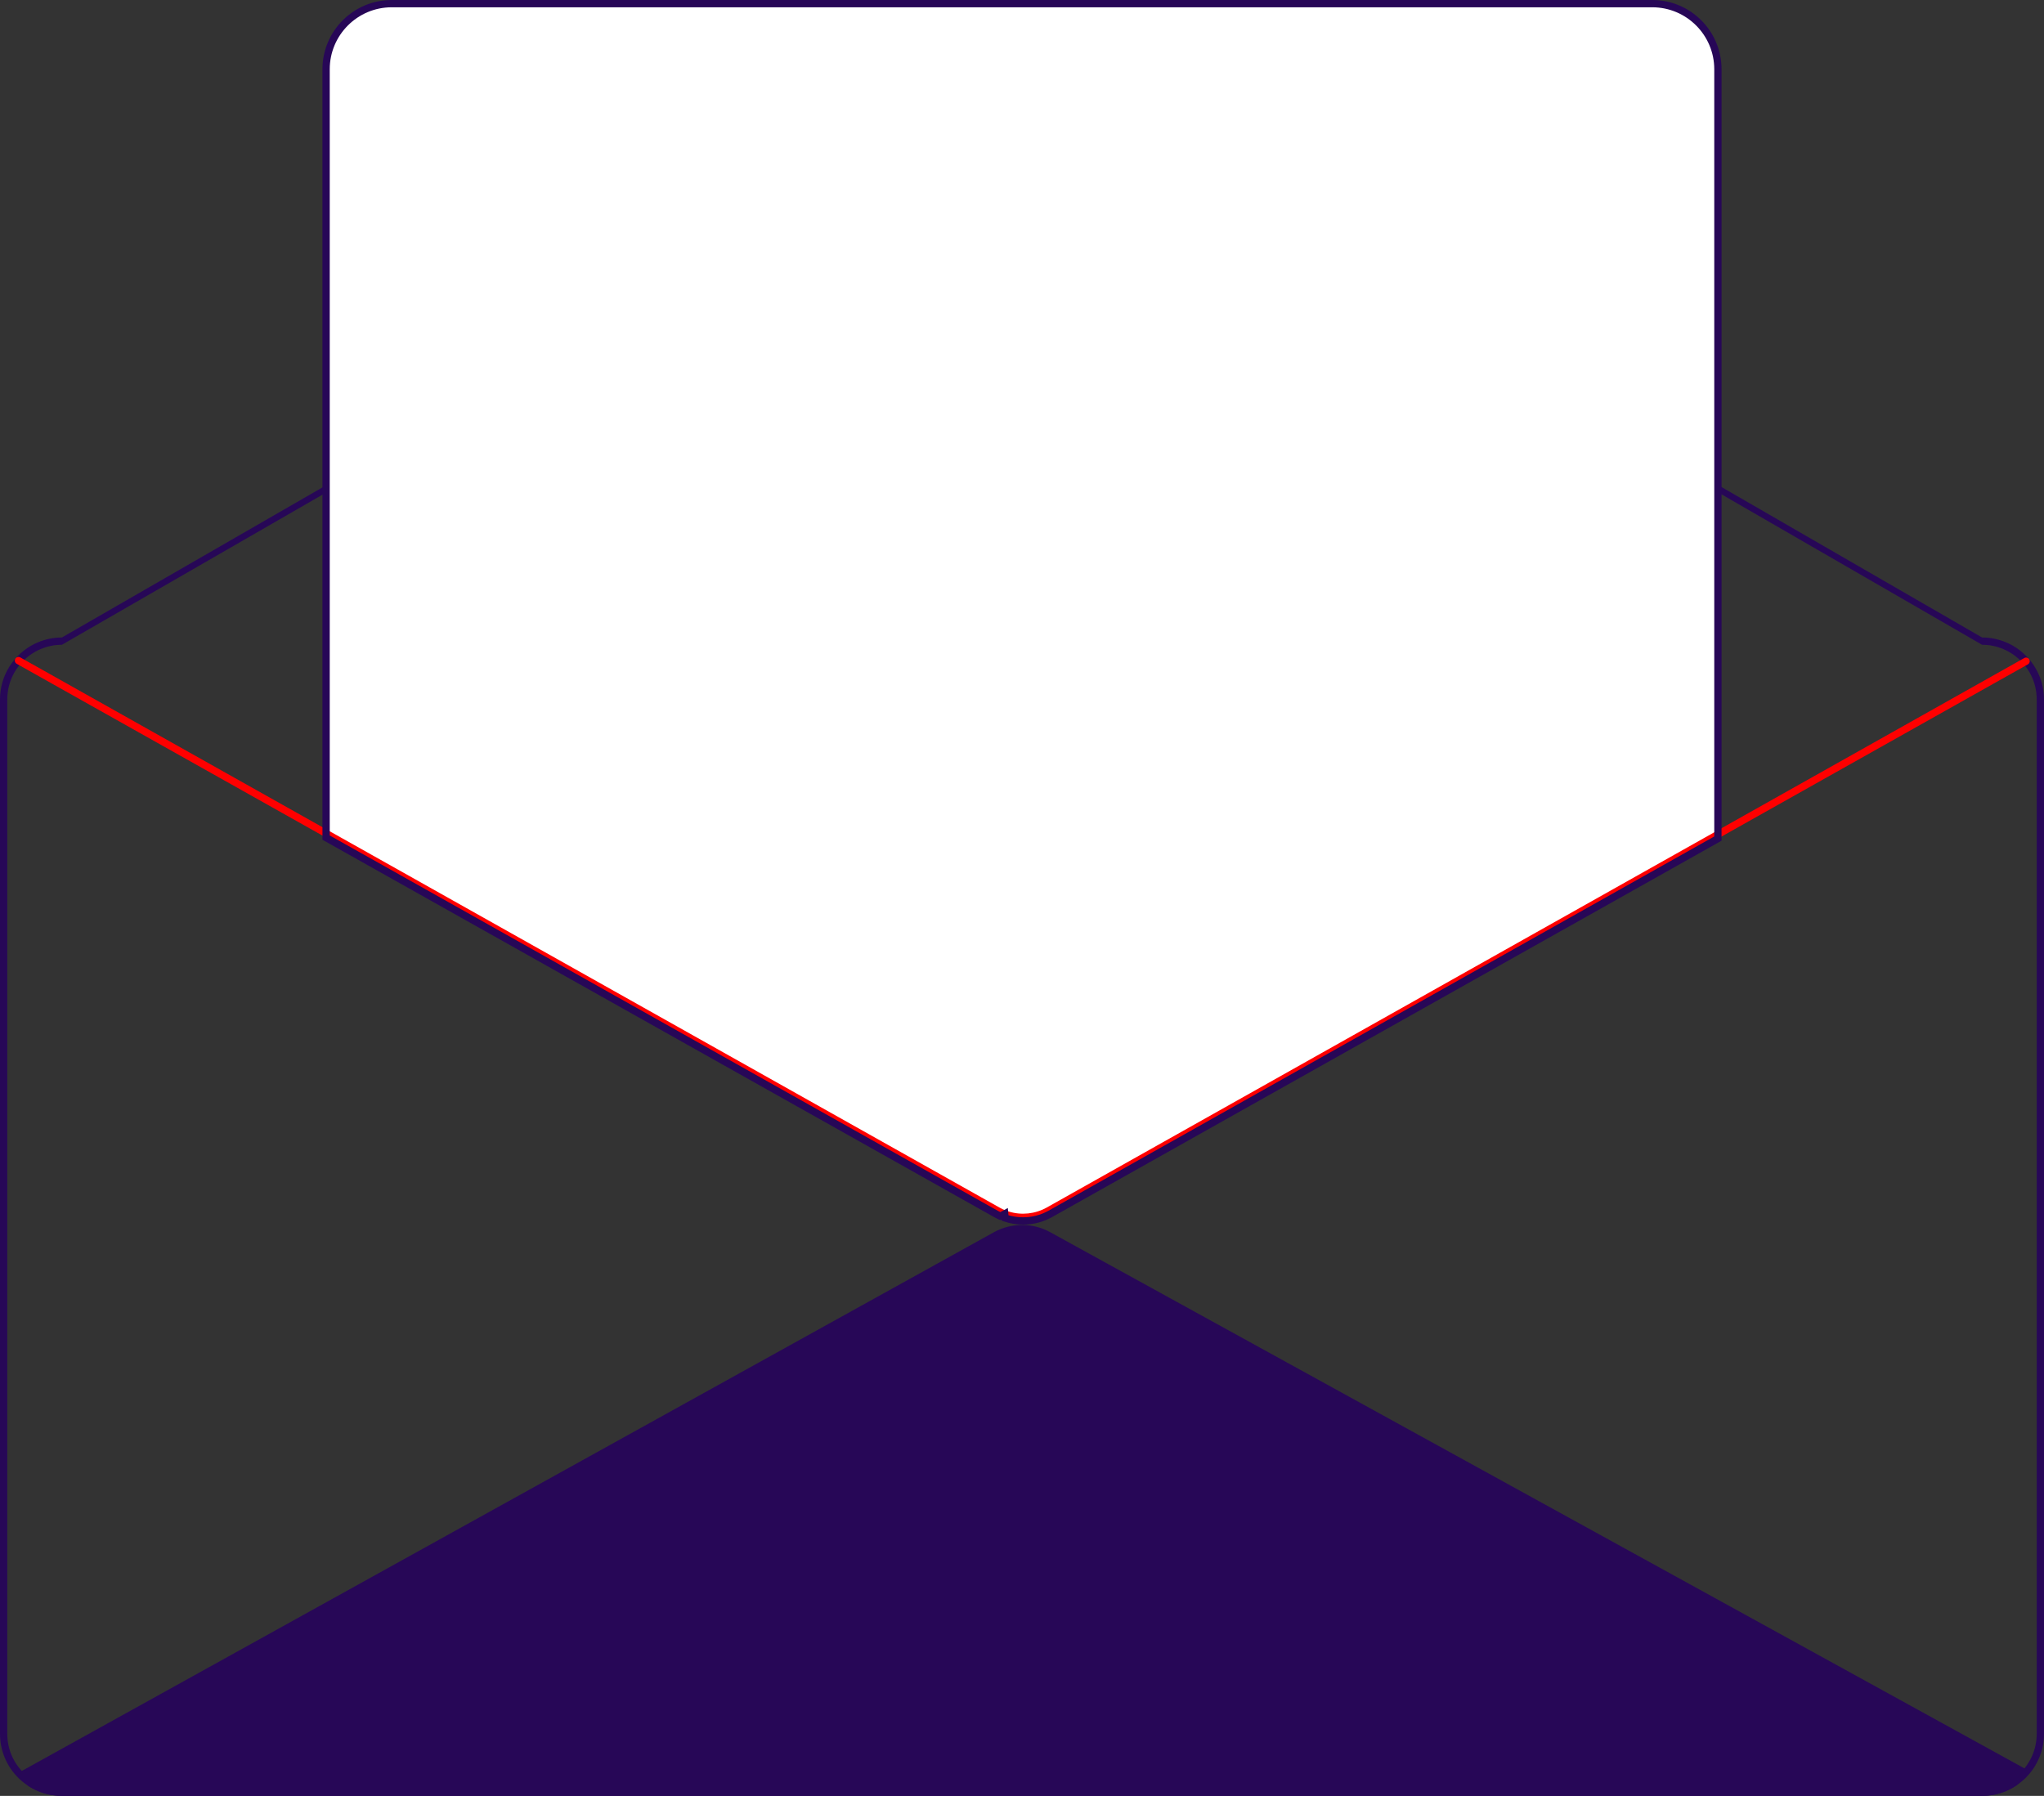 <svg width="602" height="529" viewBox="0 0 602 529" fill="none" xmlns="http://www.w3.org/2000/svg">
<rect x="0" y="0" width="602" height="529" fill="#333333" stroke="none"/>
<g id="letter 1" clip-path="url(#clip0_1_2)">
<g id="sobre">
<path id="Vector" d="M597.203 521.435C596.152 522.905 595.089 524.365 594.038 525.813C591.012 527.895 587.428 529.011 583.758 529H18.242C14.733 529 11.3 527.991 8.359 526.081C7.383 524.794 6.417 523.495 5.441 522.197L6.417 521.661L292.705 362.982C297.867 360.128 304.133 360.117 309.306 362.961L596.238 520.899L597.203 521.435V521.435Z" fill="#270757"/>
<path id="Vector_2" d="M583.758 187.779L335.639 44.498C314.403 32.234 288.23 32.223 266.983 44.466L18.242 187.779C8.177 187.79 0.011 195.955 0 206.02V510.759C0.011 520.824 8.177 528.989 18.242 529H583.758C593.823 528.979 601.979 520.824 602 510.759V206.02C601.989 195.955 593.823 187.79 583.758 187.779ZM599.854 510.759C599.832 519.643 592.643 526.833 583.758 526.854H18.242C9.357 526.843 2.157 519.643 2.146 510.759V206.02C2.157 197.136 9.357 189.936 18.242 189.925L266.983 46.612C288.23 34.369 314.403 34.38 335.639 46.644L583.758 189.925C592.643 189.936 599.843 197.136 599.854 206.02V510.759Z" fill="#270757"/>
<path id="Vector_3" d="M301.322 360.192C299.455 360.192 297.598 359.892 295.828 359.269L295.506 359.151L295.441 358.432C295.238 358.529 295.034 358.626 294.83 358.722L294.615 358.819L294.401 358.722C293.95 358.518 293.499 358.304 293.07 358.057L95.504 247.042V20.387C95.515 9.432 104.4 0.547 115.357 0.537H486.643C497.6 0.547 506.485 9.432 506.496 20.387V247.332L506.227 247.482L309.585 358.046C307.063 359.452 304.219 360.192 301.322 360.181V360.192Z" fill="white"/>
<path id="Vector_4" d="M597.246 195.698L519.373 239.477L505.959 247.02L309.316 357.585C306.87 358.947 304.123 359.656 301.322 359.656C299.519 359.656 297.716 359.355 296.01 358.765C295.538 358.615 295.066 358.432 294.615 358.229C294.175 358.035 293.746 357.821 293.327 357.585L109.455 254.263L96.041 246.731L4.915 195.526C4.4 195.226 4.217 194.571 4.507 194.056C4.797 193.541 5.451 193.359 5.966 193.648L96.041 244.263L109.455 251.795L294.379 355.707C294.991 356.05 295.635 356.351 296.289 356.598C296.568 356.705 296.858 356.801 297.148 356.887C300.86 358.025 304.874 357.595 308.265 355.707L505.959 244.563L519.373 237.02L596.195 193.831C596.71 193.541 597.364 193.723 597.654 194.239C597.944 194.754 597.761 195.408 597.246 195.698V195.698Z" fill="#ff0000"/>
</g>

<path id="paper" d="M301.322 360.729C299.39 360.729 297.48 360.417 295.656 359.774L295.001 359.548L294.969 359.237L294.604 359.398L294.175 359.205C293.703 359.001 293.242 358.765 292.791 358.518L94.968 247.364V20.387C94.979 9.131 104.1 0.011 115.357 0H486.643C497.9 0.011 507.021 9.131 507.032 20.387V247.643L309.842 358.518C307.235 359.967 304.305 360.729 301.322 360.729ZM297.019 357.96C300.968 359.098 305.196 358.626 308.791 356.64L504.886 246.387V20.387C504.875 10.322 496.709 2.157 486.643 2.146H115.357C105.291 2.157 97.125 10.322 97.114 20.387V246.098L109.98 253.319L293.853 356.64C294.1 356.78 294.358 356.909 294.615 357.037C294.873 356.909 295.13 356.78 295.377 356.64L296.826 355.825L297.019 357.95V357.96Z" fill="#270757"/>
</g>
<defs>
<clipPath id="clip0_1_2">
<rect width="602" height="529" fill="white"/>
</clipPath>
</defs>
</svg>
